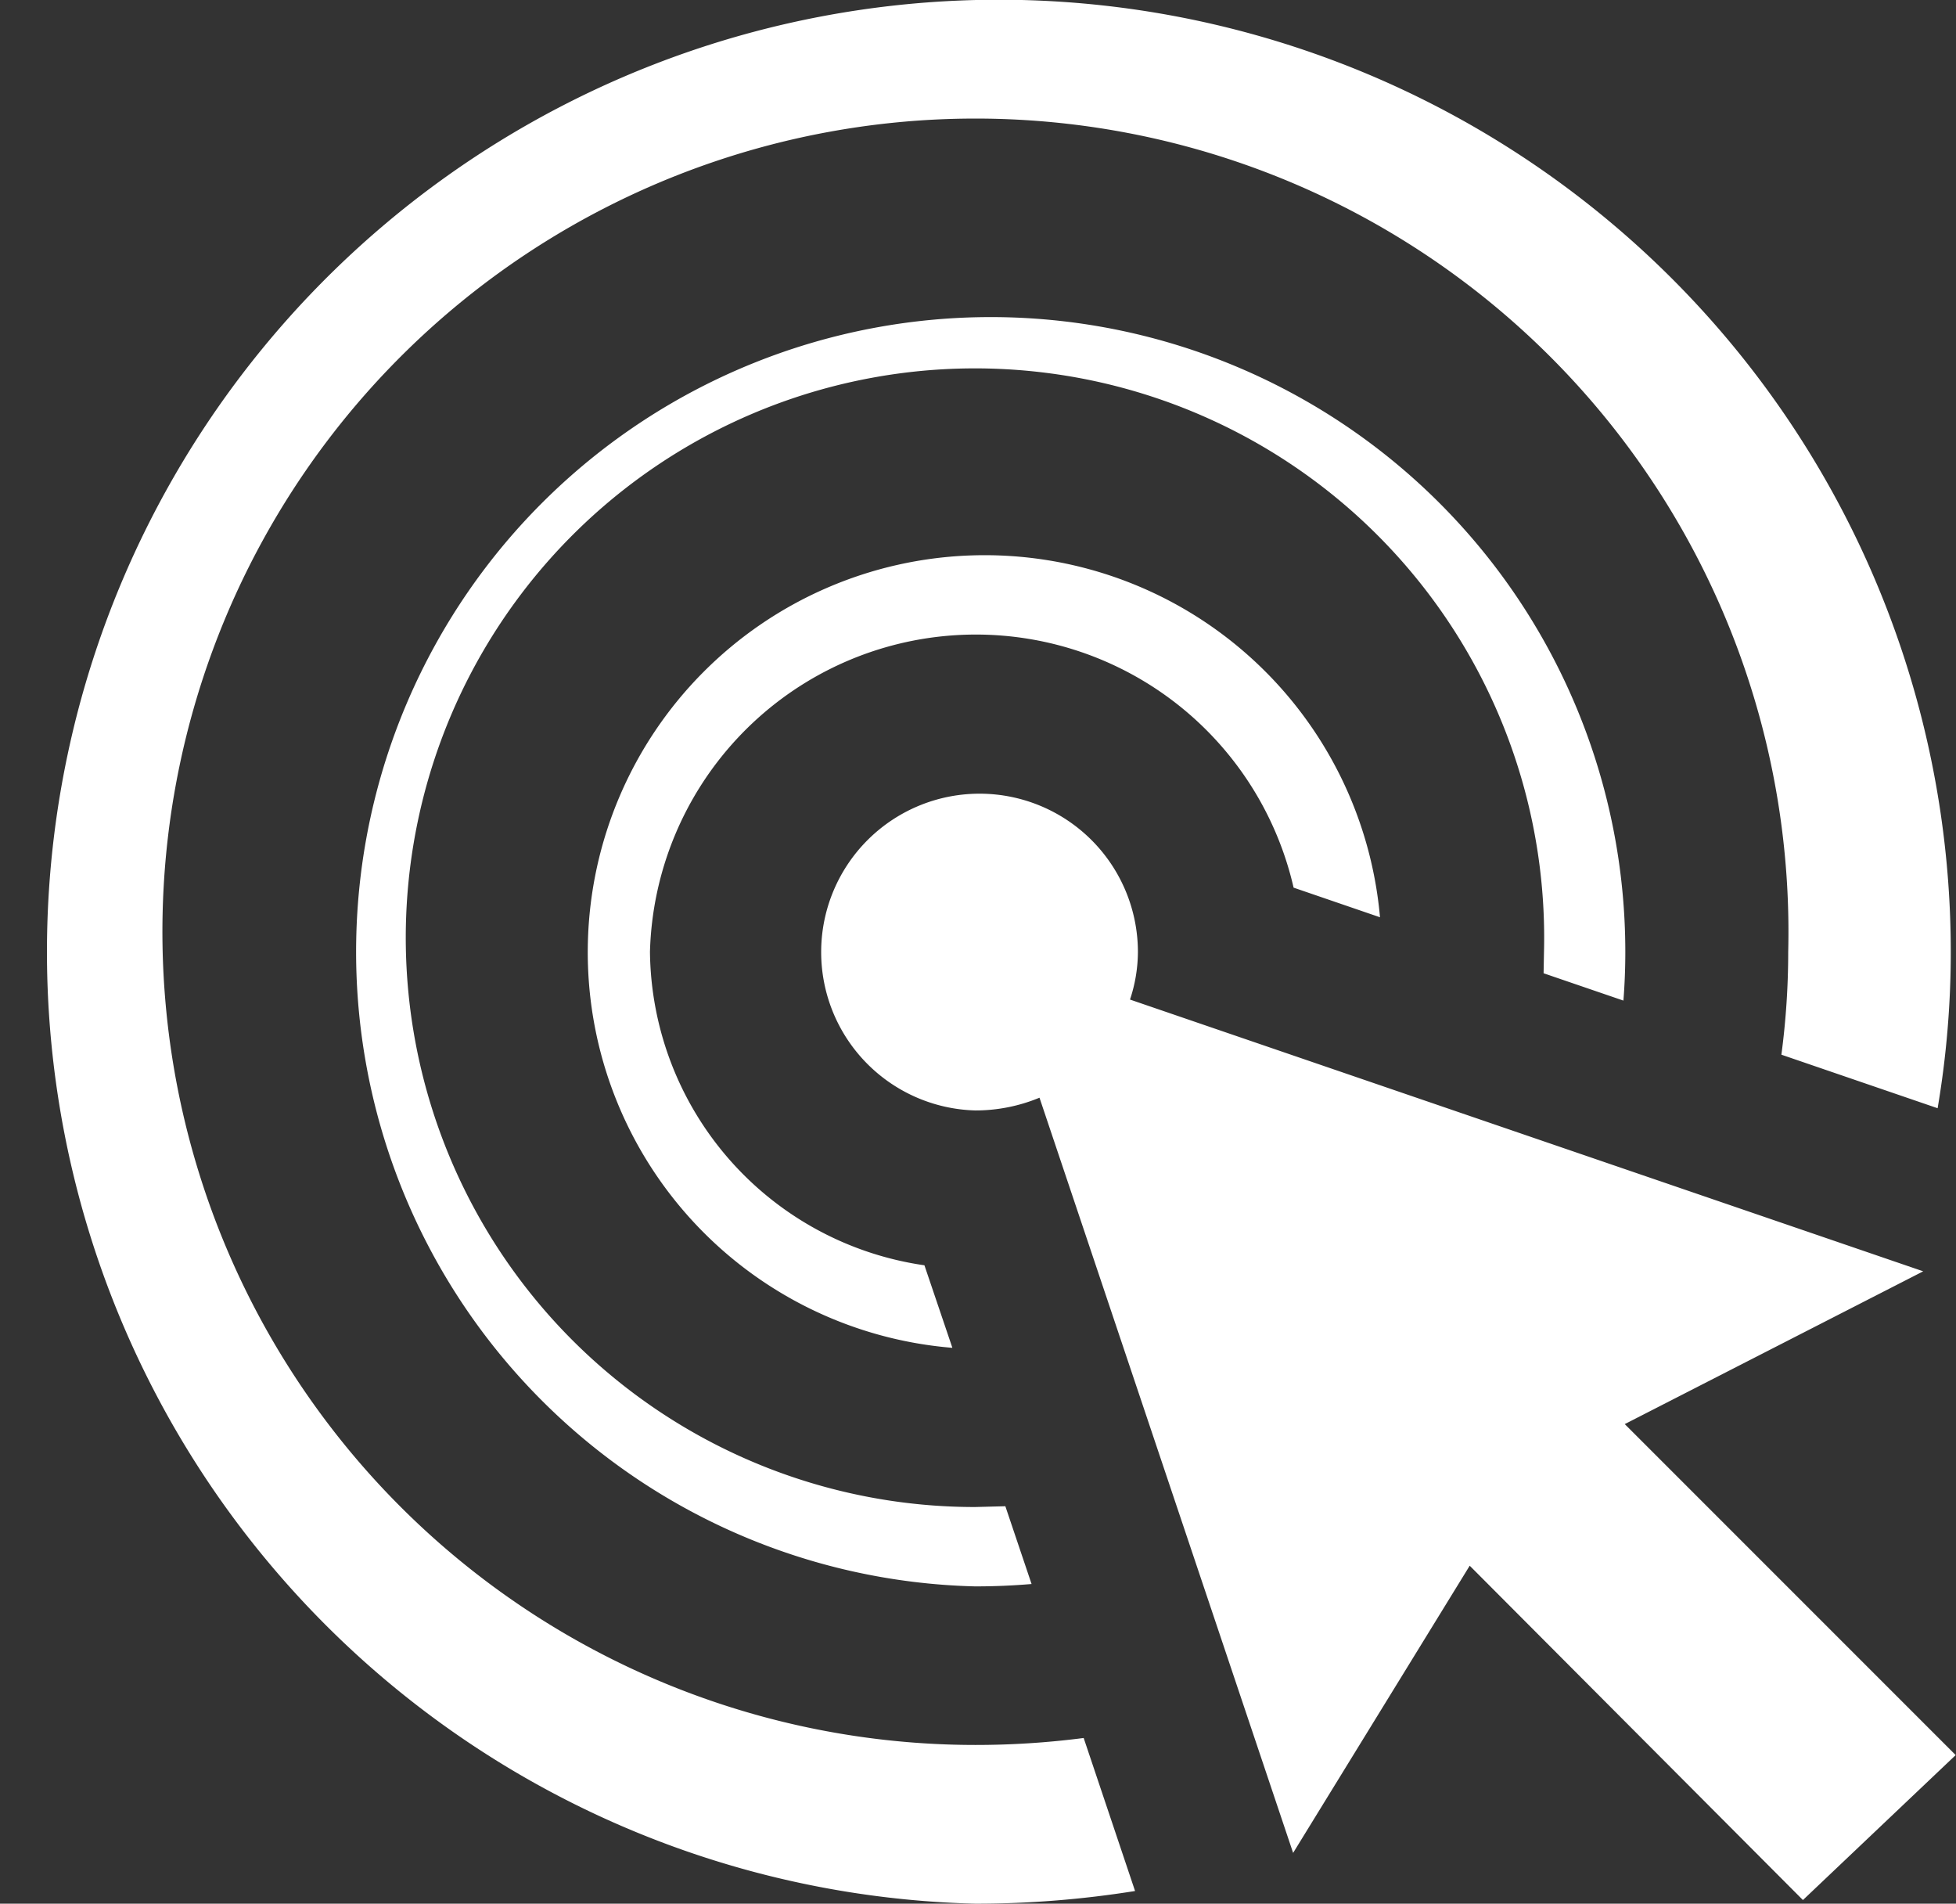 <svg xmlns="http://www.w3.org/2000/svg" width="24.701" height="24.035" viewBox="0 0 24.701 24.035">
  <rect x="0" y="0" width="24.701" height="24.035" fill="#333333" stroke="none"/>
  <path id="Path_46" data-name="Path 46" d="M56.352,799.777a12.74,12.74,0,0,1-2.016.16,12.021,12.021,0,1,1,12.317-12.017,11.787,11.787,0,0,1-.166,1.974l-1.973-.676a9.824,9.824,0,0,0,.086-1.3,10.267,10.267,0,1,0-10.264,10.015,10.6,10.6,0,0,0,1.367-.088Zm-1.207-10.016a2.108,2.108,0,0,1-.809.161,2,2,0,1,1,2.052-2,1.926,1.926,0,0,1-.1.6l10.017,3.431-3.769,1.929,4.179,4.179-1.929,1.83-4.208-4.221-2.23,3.626Zm-.1,6.14q-.354.03-.713.03a8.014,8.014,0,1,1,8.211-8.012q0,.311-.024.616l-1.008-.345.005-.271a7.188,7.188,0,1,0-7.185,7.01l.383-.01Zm-1-2.982a5.012,5.012,0,1,1,5.4-5.436l-1.091-.374a4.117,4.117,0,0,0-8.128.81,4.041,4.041,0,0,0,3.466,3.958Z" transform="translate(-42.018 -775.902)" fill="#fff" fill-rule="evenodd"/>
</svg>
